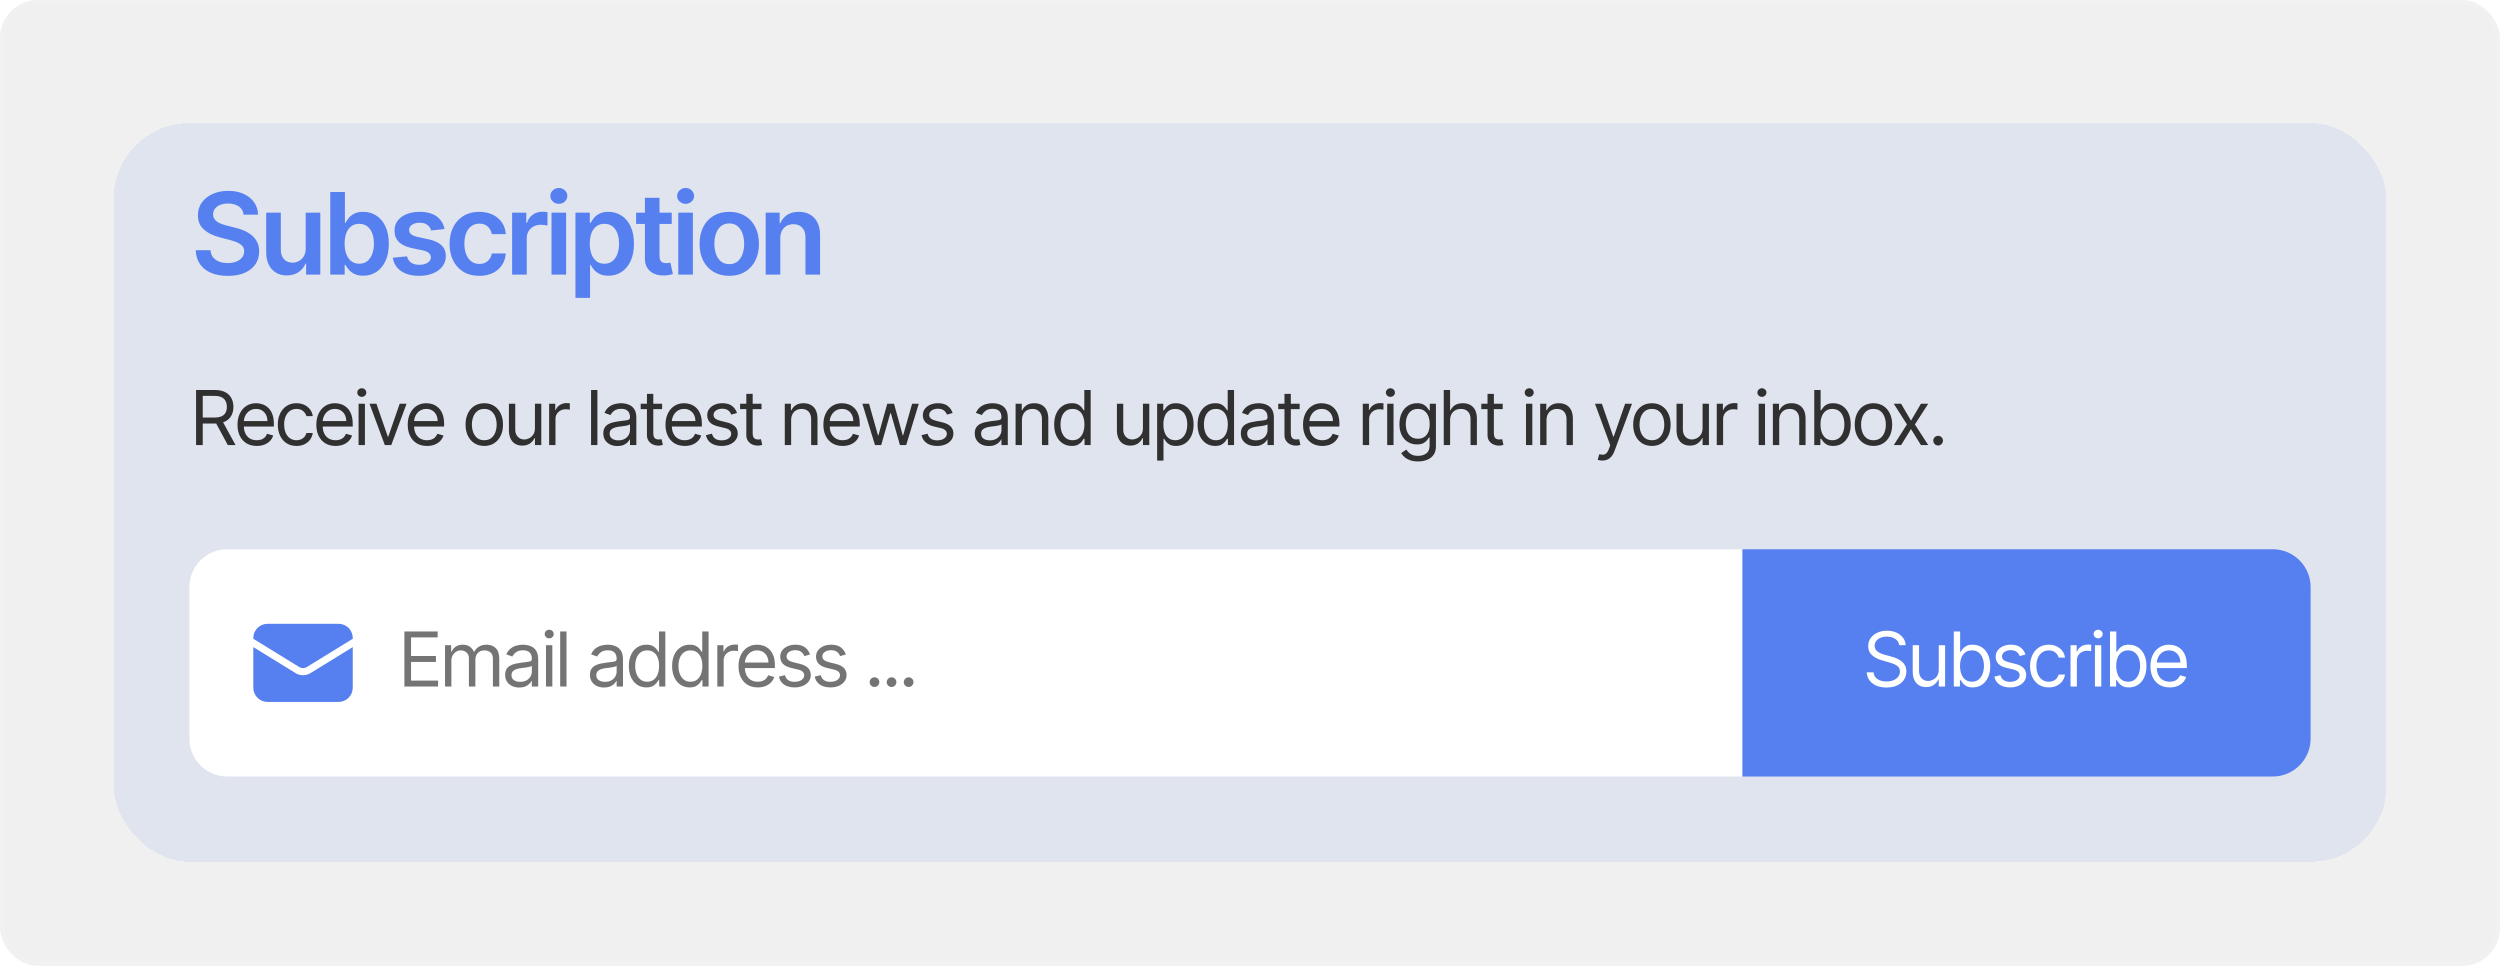 <svg width="528" height="204" viewBox="0 0 528 204" fill="none" xmlns="http://www.w3.org/2000/svg">
<rect width="528" height="204" rx="8" fill="#F0F0F0"/>
<g filter="url(#filter0_d_64_1457)">
<rect x="24" y="24" width="480" height="156" rx="16" fill="#567FEF" fill-opacity="0.1" shape-rendering="crispEdges"/>
</g>
<path d="M40 124C40 119.582 43.582 116 48 116H368V164H48C43.582 164 40 160.418 40 156V124Z" fill="white"/>
<path d="M85.409 145V133.364H92.432V134.614H86.818V138.545H92.068V139.795H86.818V143.75H92.523V145H85.409ZM93.99 145V136.273H95.285V137.636H95.399C95.581 137.17 95.874 136.809 96.279 136.551C96.685 136.29 97.172 136.159 97.74 136.159C98.316 136.159 98.795 136.29 99.177 136.551C99.564 136.809 99.865 137.17 100.081 137.636H100.172C100.395 137.186 100.73 136.828 101.177 136.562C101.624 136.294 102.16 136.159 102.785 136.159C103.566 136.159 104.204 136.403 104.7 136.892C105.196 137.377 105.444 138.133 105.444 139.159V145H104.103V139.159C104.103 138.515 103.927 138.055 103.575 137.778C103.223 137.502 102.808 137.364 102.331 137.364C101.717 137.364 101.242 137.549 100.905 137.92C100.567 138.288 100.399 138.754 100.399 139.318V145H99.035V139.023C99.035 138.527 98.874 138.127 98.552 137.824C98.23 137.517 97.816 137.364 97.308 137.364C96.96 137.364 96.634 137.456 96.331 137.642C96.031 137.828 95.789 138.085 95.603 138.415C95.422 138.741 95.331 139.117 95.331 139.545V145H93.99ZM109.664 145.205C109.111 145.205 108.609 145.1 108.159 144.892C107.708 144.68 107.35 144.375 107.085 143.977C106.82 143.576 106.687 143.091 106.687 142.523C106.687 142.023 106.785 141.617 106.982 141.307C107.179 140.992 107.443 140.746 107.772 140.568C108.102 140.39 108.465 140.258 108.863 140.17C109.265 140.08 109.668 140.008 110.073 139.955C110.604 139.886 111.034 139.835 111.363 139.801C111.696 139.763 111.939 139.701 112.09 139.614C112.246 139.527 112.323 139.375 112.323 139.159V139.114C112.323 138.553 112.17 138.117 111.863 137.807C111.56 137.496 111.1 137.341 110.482 137.341C109.842 137.341 109.34 137.481 108.977 137.761C108.613 138.042 108.357 138.341 108.21 138.659L106.937 138.205C107.164 137.674 107.467 137.261 107.846 136.966C108.229 136.667 108.645 136.458 109.096 136.341C109.551 136.22 109.998 136.159 110.437 136.159C110.717 136.159 111.039 136.193 111.403 136.261C111.77 136.326 112.124 136.46 112.465 136.665C112.81 136.869 113.096 137.178 113.323 137.591C113.551 138.004 113.664 138.557 113.664 139.25V145H112.323V143.818H112.255C112.164 144.008 112.013 144.21 111.801 144.426C111.588 144.642 111.306 144.826 110.954 144.977C110.602 145.129 110.172 145.205 109.664 145.205ZM109.869 144C110.399 144 110.846 143.896 111.21 143.688C111.577 143.479 111.854 143.21 112.039 142.881C112.229 142.551 112.323 142.205 112.323 141.841V140.614C112.266 140.682 112.141 140.744 111.948 140.801C111.759 140.854 111.539 140.902 111.289 140.943C111.043 140.981 110.802 141.015 110.568 141.045C110.337 141.072 110.149 141.095 110.005 141.114C109.657 141.159 109.331 141.233 109.028 141.335C108.729 141.434 108.486 141.583 108.301 141.784C108.119 141.981 108.028 142.25 108.028 142.591C108.028 143.057 108.2 143.409 108.545 143.648C108.893 143.883 109.335 144 109.869 144ZM115.312 145V136.273H116.653V145H115.312ZM115.993 134.818C115.732 134.818 115.507 134.729 115.317 134.551C115.132 134.373 115.039 134.159 115.039 133.909C115.039 133.659 115.132 133.445 115.317 133.267C115.507 133.089 115.732 133 115.993 133C116.255 133 116.478 133.089 116.664 133.267C116.853 133.445 116.948 133.659 116.948 133.909C116.948 134.159 116.853 134.373 116.664 134.551C116.478 134.729 116.255 134.818 115.993 134.818ZM119.649 133.364V145H118.309V133.364H119.649ZM127.574 145.205C127.021 145.205 126.519 145.1 126.068 144.892C125.617 144.68 125.259 144.375 124.994 143.977C124.729 143.576 124.596 143.091 124.596 142.523C124.596 142.023 124.695 141.617 124.892 141.307C125.089 140.992 125.352 140.746 125.682 140.568C126.011 140.39 126.375 140.258 126.772 140.17C127.174 140.08 127.577 140.008 127.983 139.955C128.513 139.886 128.943 139.835 129.272 139.801C129.606 139.763 129.848 139.701 130 139.614C130.155 139.527 130.233 139.375 130.233 139.159V139.114C130.233 138.553 130.079 138.117 129.772 137.807C129.469 137.496 129.009 137.341 128.392 137.341C127.752 137.341 127.25 137.481 126.886 137.761C126.522 138.042 126.267 138.341 126.119 138.659L124.846 138.205C125.074 137.674 125.377 137.261 125.755 136.966C126.138 136.667 126.555 136.458 127.005 136.341C127.46 136.22 127.907 136.159 128.346 136.159C128.627 136.159 128.949 136.193 129.312 136.261C129.68 136.326 130.034 136.46 130.375 136.665C130.719 136.869 131.005 137.178 131.233 137.591C131.46 138.004 131.574 138.557 131.574 139.25V145H130.233V143.818H130.164C130.074 144.008 129.922 144.21 129.71 144.426C129.498 144.642 129.216 144.826 128.863 144.977C128.511 145.129 128.081 145.205 127.574 145.205ZM127.778 144C128.308 144 128.755 143.896 129.119 143.688C129.486 143.479 129.763 143.21 129.949 142.881C130.138 142.551 130.233 142.205 130.233 141.841V140.614C130.176 140.682 130.051 140.744 129.858 140.801C129.668 140.854 129.449 140.902 129.199 140.943C128.952 140.981 128.712 141.015 128.477 141.045C128.246 141.072 128.058 141.095 127.914 141.114C127.566 141.159 127.24 141.233 126.937 141.335C126.638 141.434 126.396 141.583 126.21 141.784C126.028 141.981 125.937 142.25 125.937 142.591C125.937 143.057 126.11 143.409 126.454 143.648C126.803 143.883 127.244 144 127.778 144ZM136.516 145.182C135.789 145.182 135.147 144.998 134.59 144.631C134.034 144.259 133.598 143.737 133.284 143.062C132.969 142.384 132.812 141.583 132.812 140.659C132.812 139.742 132.969 138.947 133.284 138.273C133.598 137.598 134.035 137.078 134.596 136.71C135.157 136.343 135.804 136.159 136.539 136.159C137.107 136.159 137.556 136.254 137.886 136.443C138.219 136.629 138.473 136.841 138.647 137.08C138.825 137.314 138.963 137.508 139.062 137.659H139.176V133.364H140.516V145H139.221V143.659H139.062C138.963 143.818 138.823 144.019 138.641 144.261C138.46 144.5 138.2 144.714 137.863 144.903C137.526 145.089 137.077 145.182 136.516 145.182ZM136.698 143.977C137.236 143.977 137.691 143.837 138.062 143.557C138.433 143.273 138.715 142.881 138.909 142.381C139.102 141.877 139.198 141.295 139.198 140.636C139.198 139.985 139.104 139.415 138.914 138.926C138.725 138.434 138.445 138.051 138.073 137.778C137.702 137.502 137.244 137.364 136.698 137.364C136.13 137.364 135.657 137.509 135.278 137.801C134.903 138.089 134.621 138.481 134.431 138.977C134.246 139.47 134.153 140.023 134.153 140.636C134.153 141.258 134.248 141.822 134.437 142.33C134.63 142.833 134.914 143.235 135.289 143.534C135.668 143.83 136.138 143.977 136.698 143.977ZM145.654 145.182C144.927 145.182 144.285 144.998 143.728 144.631C143.171 144.259 142.735 143.737 142.421 143.062C142.107 142.384 141.949 141.583 141.949 140.659C141.949 139.742 142.107 138.947 142.421 138.273C142.735 137.598 143.173 137.078 143.734 136.71C144.294 136.343 144.942 136.159 145.677 136.159C146.245 136.159 146.694 136.254 147.023 136.443C147.357 136.629 147.61 136.841 147.785 137.08C147.963 137.314 148.101 137.508 148.199 137.659H148.313V133.364H149.654V145H148.359V143.659H148.199C148.101 143.818 147.961 144.019 147.779 144.261C147.597 144.5 147.338 144.714 147.001 144.903C146.663 145.089 146.215 145.182 145.654 145.182ZM145.836 143.977C146.374 143.977 146.828 143.837 147.199 143.557C147.571 143.273 147.853 142.881 148.046 142.381C148.239 141.877 148.336 141.295 148.336 140.636C148.336 139.985 148.241 139.415 148.052 138.926C147.862 138.434 147.582 138.051 147.211 137.778C146.84 137.502 146.381 137.364 145.836 137.364C145.268 137.364 144.794 137.509 144.415 137.801C144.04 138.089 143.758 138.481 143.569 138.977C143.383 139.47 143.29 140.023 143.29 140.636C143.29 141.258 143.385 141.822 143.574 142.33C143.768 142.833 144.052 143.235 144.427 143.534C144.805 143.83 145.275 143.977 145.836 143.977ZM151.496 145V136.273H152.791V137.591H152.882C153.041 137.159 153.329 136.809 153.746 136.54C154.163 136.271 154.632 136.136 155.155 136.136C155.254 136.136 155.377 136.138 155.524 136.142C155.672 136.146 155.784 136.152 155.86 136.159V137.523C155.814 137.511 155.71 137.494 155.547 137.472C155.388 137.445 155.22 137.432 155.041 137.432C154.617 137.432 154.238 137.521 153.905 137.699C153.576 137.873 153.314 138.116 153.121 138.426C152.932 138.733 152.837 139.083 152.837 139.477V145H151.496ZM160.043 145.182C159.202 145.182 158.476 144.996 157.866 144.625C157.26 144.25 156.793 143.727 156.463 143.057C156.137 142.383 155.974 141.598 155.974 140.705C155.974 139.811 156.137 139.023 156.463 138.341C156.793 137.655 157.251 137.121 157.838 136.739C158.429 136.352 159.118 136.159 159.906 136.159C160.361 136.159 160.81 136.235 161.253 136.386C161.696 136.538 162.099 136.784 162.463 137.125C162.827 137.462 163.116 137.909 163.332 138.466C163.548 139.023 163.656 139.708 163.656 140.523V141.091H156.929V139.932H162.293C162.293 139.439 162.194 139 161.997 138.614C161.804 138.227 161.527 137.922 161.168 137.699C160.812 137.475 160.391 137.364 159.906 137.364C159.372 137.364 158.91 137.496 158.52 137.761C158.134 138.023 157.836 138.364 157.628 138.784C157.42 139.205 157.315 139.655 157.315 140.136V140.909C157.315 141.568 157.429 142.127 157.656 142.585C157.887 143.04 158.207 143.386 158.616 143.625C159.026 143.86 159.501 143.977 160.043 143.977C160.395 143.977 160.713 143.928 160.997 143.83C161.285 143.727 161.533 143.576 161.741 143.375C161.95 143.17 162.111 142.917 162.224 142.614L163.52 142.977C163.384 143.417 163.154 143.803 162.832 144.136C162.51 144.466 162.113 144.723 161.639 144.909C161.166 145.091 160.634 145.182 160.043 145.182ZM171.078 138.227L169.873 138.568C169.798 138.367 169.686 138.172 169.538 137.983C169.394 137.79 169.197 137.631 168.947 137.506C168.697 137.381 168.377 137.318 167.987 137.318C167.453 137.318 167.008 137.441 166.652 137.688C166.299 137.93 166.123 138.239 166.123 138.614C166.123 138.947 166.245 139.21 166.487 139.403C166.729 139.597 167.108 139.758 167.623 139.886L168.919 140.205C169.699 140.394 170.28 140.684 170.663 141.074C171.046 141.46 171.237 141.958 171.237 142.568C171.237 143.068 171.093 143.515 170.805 143.909C170.521 144.303 170.123 144.614 169.612 144.841C169.101 145.068 168.506 145.182 167.828 145.182C166.938 145.182 166.201 144.989 165.618 144.602C165.034 144.216 164.665 143.652 164.51 142.909L165.782 142.591C165.904 143.061 166.133 143.413 166.47 143.648C166.811 143.883 167.256 144 167.805 144C168.43 144 168.926 143.867 169.294 143.602C169.665 143.333 169.851 143.011 169.851 142.636C169.851 142.333 169.745 142.08 169.532 141.875C169.32 141.667 168.995 141.511 168.555 141.409L167.101 141.068C166.301 140.879 165.714 140.585 165.339 140.188C164.968 139.786 164.782 139.284 164.782 138.682C164.782 138.189 164.921 137.754 165.197 137.375C165.477 136.996 165.858 136.699 166.339 136.483C166.824 136.267 167.373 136.159 167.987 136.159C168.851 136.159 169.529 136.348 170.021 136.727C170.517 137.106 170.87 137.606 171.078 138.227ZM178.637 138.227L177.433 138.568C177.357 138.367 177.245 138.172 177.097 137.983C176.954 137.79 176.757 137.631 176.507 137.506C176.257 137.381 175.936 137.318 175.546 137.318C175.012 137.318 174.567 137.441 174.211 137.688C173.859 137.93 173.683 138.239 173.683 138.614C173.683 138.947 173.804 139.21 174.046 139.403C174.289 139.597 174.668 139.758 175.183 139.886L176.478 140.205C177.258 140.394 177.84 140.684 178.222 141.074C178.605 141.46 178.796 141.958 178.796 142.568C178.796 143.068 178.652 143.515 178.364 143.909C178.08 144.303 177.683 144.614 177.171 144.841C176.66 145.068 176.065 145.182 175.387 145.182C174.497 145.182 173.76 144.989 173.177 144.602C172.594 144.216 172.224 143.652 172.069 142.909L173.342 142.591C173.463 143.061 173.692 143.413 174.029 143.648C174.37 143.883 174.815 144 175.364 144C175.989 144 176.486 143.867 176.853 143.602C177.224 143.333 177.41 143.011 177.41 142.636C177.41 142.333 177.304 142.08 177.092 141.875C176.88 141.667 176.554 141.511 176.114 141.409L174.66 141.068C173.861 140.879 173.274 140.585 172.899 140.188C172.527 139.786 172.342 139.284 172.342 138.682C172.342 138.189 172.48 137.754 172.757 137.375C173.037 136.996 173.418 136.699 173.899 136.483C174.383 136.267 174.933 136.159 175.546 136.159C176.41 136.159 177.088 136.348 177.58 136.727C178.077 137.106 178.429 137.606 178.637 138.227ZM184.692 145.091C184.412 145.091 184.171 144.991 183.97 144.79C183.77 144.589 183.669 144.348 183.669 144.068C183.669 143.788 183.77 143.547 183.97 143.347C184.171 143.146 184.412 143.045 184.692 143.045C184.972 143.045 185.213 143.146 185.414 143.347C185.614 143.547 185.715 143.788 185.715 144.068C185.715 144.254 185.667 144.424 185.573 144.58C185.482 144.735 185.359 144.86 185.203 144.955C185.052 145.045 184.881 145.091 184.692 145.091ZM188.298 145.091C188.018 145.091 187.777 144.991 187.577 144.79C187.376 144.589 187.276 144.348 187.276 144.068C187.276 143.788 187.376 143.547 187.577 143.347C187.777 143.146 188.018 143.045 188.298 143.045C188.579 143.045 188.819 143.146 189.02 143.347C189.221 143.547 189.321 143.788 189.321 144.068C189.321 144.254 189.274 144.424 189.179 144.58C189.088 144.735 188.965 144.86 188.81 144.955C188.658 145.045 188.488 145.091 188.298 145.091ZM191.905 145.091C191.624 145.091 191.384 144.991 191.183 144.79C190.982 144.589 190.882 144.348 190.882 144.068C190.882 143.788 190.982 143.547 191.183 143.347C191.384 143.146 191.624 143.045 191.905 143.045C192.185 143.045 192.425 143.146 192.626 143.347C192.827 143.547 192.927 143.788 192.927 144.068C192.927 144.254 192.88 144.424 192.785 144.58C192.694 144.735 192.571 144.86 192.416 144.955C192.264 145.045 192.094 145.091 191.905 145.091Z" fill="#747474"/>
<path d="M53.5 136.669V145.25C53.5 146.907 54.843 148.25 56.5 148.25H71.5C73.157 148.25 74.5 146.907 74.5 145.25V136.669L65.572 142.163C64.608 142.756 63.392 142.756 62.428 142.163L53.5 136.669Z" fill="#567FEF"/>
<path d="M74.5 134.908V134.75C74.5 133.093 73.157 131.75 71.5 131.75H56.5C54.843 131.75 53.5 133.093 53.5 134.75V134.908L63.214 140.886C63.696 141.182 64.304 141.182 64.786 140.886L74.5 134.908Z" fill="#567FEF"/>
<path d="M368 116H480C484.418 116 488 119.582 488 124V156C488 160.418 484.418 164 480 164H368V116Z" fill="#567FEF"/>
<path d="M401.106 136.273C401.037 135.697 400.761 135.25 400.276 134.932C399.791 134.614 399.196 134.455 398.492 134.455C397.977 134.455 397.526 134.538 397.14 134.705C396.757 134.871 396.458 135.1 396.242 135.392C396.03 135.684 395.924 136.015 395.924 136.386C395.924 136.697 395.998 136.964 396.145 137.188C396.297 137.407 396.49 137.591 396.725 137.739C396.96 137.883 397.206 138.002 397.463 138.097C397.721 138.187 397.958 138.261 398.174 138.318L399.356 138.636C399.659 138.716 399.996 138.826 400.367 138.966C400.742 139.106 401.1 139.297 401.441 139.54C401.785 139.778 402.07 140.085 402.293 140.46C402.517 140.835 402.628 141.295 402.628 141.841C402.628 142.47 402.463 143.038 402.134 143.545C401.808 144.053 401.331 144.456 400.702 144.756C400.077 145.055 399.318 145.205 398.424 145.205C397.59 145.205 396.869 145.07 396.259 144.801C395.653 144.532 395.176 144.157 394.827 143.676C394.482 143.195 394.287 142.636 394.242 142H395.696C395.734 142.439 395.882 142.803 396.14 143.091C396.401 143.375 396.731 143.587 397.128 143.727C397.53 143.864 397.962 143.932 398.424 143.932C398.962 143.932 399.445 143.845 399.873 143.67C400.301 143.492 400.64 143.246 400.89 142.932C401.14 142.614 401.265 142.242 401.265 141.818C401.265 141.432 401.157 141.117 400.941 140.875C400.725 140.633 400.441 140.436 400.088 140.284C399.736 140.133 399.356 140 398.946 139.886L397.515 139.477C396.606 139.216 395.886 138.843 395.356 138.358C394.825 137.873 394.56 137.239 394.56 136.455C394.56 135.803 394.736 135.235 395.088 134.75C395.445 134.261 395.922 133.883 396.52 133.614C397.123 133.341 397.795 133.205 398.537 133.205C399.287 133.205 399.954 133.339 400.537 133.608C401.121 133.873 401.583 134.237 401.924 134.699C402.268 135.161 402.45 135.686 402.469 136.273H401.106ZM409.463 141.432V136.273H410.804V145H409.463V143.523H409.372C409.168 143.966 408.85 144.343 408.418 144.653C407.986 144.96 407.44 145.114 406.781 145.114C406.236 145.114 405.751 144.994 405.327 144.756C404.903 144.513 404.569 144.15 404.327 143.665C404.084 143.176 403.963 142.561 403.963 141.818V136.273H405.304V141.727C405.304 142.364 405.482 142.871 405.838 143.25C406.198 143.629 406.656 143.818 407.213 143.818C407.547 143.818 407.886 143.733 408.23 143.562C408.579 143.392 408.87 143.131 409.105 142.778C409.344 142.426 409.463 141.977 409.463 141.432ZM412.642 145V133.364H413.983V137.659H414.096C414.195 137.508 414.331 137.314 414.506 137.08C414.684 136.841 414.937 136.629 415.267 136.443C415.6 136.254 416.051 136.159 416.619 136.159C417.354 136.159 418.002 136.343 418.562 136.71C419.123 137.078 419.56 137.598 419.875 138.273C420.189 138.947 420.346 139.742 420.346 140.659C420.346 141.583 420.189 142.384 419.875 143.062C419.56 143.737 419.125 144.259 418.568 144.631C418.011 144.998 417.369 145.182 416.642 145.182C416.081 145.182 415.632 145.089 415.295 144.903C414.958 144.714 414.699 144.5 414.517 144.261C414.335 144.019 414.195 143.818 414.096 143.659H413.937V145H412.642ZM413.96 140.636C413.96 141.295 414.057 141.877 414.25 142.381C414.443 142.881 414.725 143.273 415.096 143.557C415.468 143.837 415.922 143.977 416.46 143.977C417.021 143.977 417.488 143.83 417.863 143.534C418.242 143.235 418.526 142.833 418.716 142.33C418.909 141.822 419.006 141.258 419.006 140.636C419.006 140.023 418.911 139.47 418.721 138.977C418.536 138.481 418.254 138.089 417.875 137.801C417.5 137.509 417.028 137.364 416.46 137.364C415.915 137.364 415.456 137.502 415.085 137.778C414.714 138.051 414.434 138.434 414.244 138.926C414.055 139.415 413.96 139.985 413.96 140.636ZM427.779 138.227L426.575 138.568C426.499 138.367 426.387 138.172 426.24 137.983C426.096 137.79 425.899 137.631 425.649 137.506C425.399 137.381 425.079 137.318 424.688 137.318C424.154 137.318 423.709 137.441 423.353 137.688C423.001 137.93 422.825 138.239 422.825 138.614C422.825 138.947 422.946 139.21 423.188 139.403C423.431 139.597 423.81 139.758 424.325 139.886L425.62 140.205C426.401 140.394 426.982 140.684 427.365 141.074C427.747 141.46 427.938 141.958 427.938 142.568C427.938 143.068 427.795 143.515 427.507 143.909C427.223 144.303 426.825 144.614 426.313 144.841C425.802 145.068 425.207 145.182 424.529 145.182C423.639 145.182 422.903 144.989 422.319 144.602C421.736 144.216 421.367 143.652 421.211 142.909L422.484 142.591C422.605 143.061 422.834 143.413 423.171 143.648C423.512 143.883 423.957 144 424.507 144C425.132 144 425.628 143.867 425.995 143.602C426.367 143.333 426.552 143.011 426.552 142.636C426.552 142.333 426.446 142.08 426.234 141.875C426.022 141.667 425.696 141.511 425.257 141.409L423.802 141.068C423.003 140.879 422.416 140.585 422.041 140.188C421.67 139.786 421.484 139.284 421.484 138.682C421.484 138.189 421.622 137.754 421.899 137.375C422.179 136.996 422.56 136.699 423.041 136.483C423.526 136.267 424.075 136.159 424.688 136.159C425.552 136.159 426.23 136.348 426.723 136.727C427.219 137.106 427.571 137.606 427.779 138.227ZM432.702 145.182C431.884 145.182 431.18 144.989 430.589 144.602C429.998 144.216 429.543 143.684 429.225 143.006C428.907 142.328 428.748 141.553 428.748 140.682C428.748 139.795 428.911 139.013 429.237 138.335C429.566 137.653 430.024 137.121 430.612 136.739C431.202 136.352 431.892 136.159 432.68 136.159C433.293 136.159 433.846 136.273 434.339 136.5C434.831 136.727 435.235 137.045 435.549 137.455C435.863 137.864 436.058 138.341 436.134 138.886H434.793C434.691 138.489 434.464 138.136 434.112 137.83C433.763 137.519 433.293 137.364 432.702 137.364C432.18 137.364 431.721 137.5 431.327 137.773C430.937 138.042 430.632 138.422 430.413 138.915C430.197 139.403 430.089 139.977 430.089 140.636C430.089 141.311 430.195 141.898 430.407 142.398C430.623 142.898 430.926 143.286 431.316 143.562C431.71 143.839 432.172 143.977 432.702 143.977C433.051 143.977 433.367 143.917 433.651 143.795C433.935 143.674 434.176 143.5 434.373 143.273C434.57 143.045 434.71 142.773 434.793 142.455H436.134C436.058 142.97 435.871 143.434 435.572 143.847C435.276 144.256 434.884 144.581 434.396 144.824C433.911 145.062 433.346 145.182 432.702 145.182ZM437.294 145V136.273H438.59V137.591H438.681C438.84 137.159 439.128 136.809 439.544 136.54C439.961 136.271 440.431 136.136 440.954 136.136C441.052 136.136 441.175 136.138 441.323 136.142C441.471 136.146 441.582 136.152 441.658 136.159V137.523C441.613 137.511 441.508 137.494 441.346 137.472C441.187 137.445 441.018 137.432 440.84 137.432C440.416 137.432 440.037 137.521 439.704 137.699C439.374 137.873 439.113 138.116 438.919 138.426C438.73 138.733 438.635 139.083 438.635 139.477V145H437.294ZM442.448 145V136.273H443.788V145H442.448ZM443.129 134.818C442.868 134.818 442.643 134.729 442.453 134.551C442.268 134.373 442.175 134.159 442.175 133.909C442.175 133.659 442.268 133.445 442.453 133.267C442.643 133.089 442.868 133 443.129 133C443.391 133 443.614 133.089 443.8 133.267C443.989 133.445 444.084 133.659 444.084 133.909C444.084 134.159 443.989 134.373 443.8 134.551C443.614 134.729 443.391 134.818 443.129 134.818ZM445.626 145V133.364H446.967V137.659H447.081C447.179 137.508 447.316 137.314 447.49 137.08C447.668 136.841 447.922 136.629 448.251 136.443C448.585 136.254 449.035 136.159 449.604 136.159C450.338 136.159 450.986 136.343 451.547 136.71C452.107 137.078 452.545 137.598 452.859 138.273C453.174 138.947 453.331 139.742 453.331 140.659C453.331 141.583 453.174 142.384 452.859 143.062C452.545 143.737 452.109 144.259 451.552 144.631C450.996 144.998 450.354 145.182 449.626 145.182C449.066 145.182 448.617 145.089 448.28 144.903C447.943 144.714 447.683 144.5 447.501 144.261C447.319 144.019 447.179 143.818 447.081 143.659H446.922V145H445.626ZM446.944 140.636C446.944 141.295 447.041 141.877 447.234 142.381C447.427 142.881 447.71 143.273 448.081 143.557C448.452 143.837 448.907 143.977 449.444 143.977C450.005 143.977 450.473 143.83 450.848 143.534C451.227 143.235 451.511 142.833 451.7 142.33C451.893 141.822 451.99 141.258 451.99 140.636C451.99 140.023 451.895 139.47 451.706 138.977C451.52 138.481 451.238 138.089 450.859 137.801C450.484 137.509 450.013 137.364 449.444 137.364C448.899 137.364 448.441 137.502 448.069 137.778C447.698 138.051 447.418 138.434 447.229 138.926C447.039 139.415 446.944 139.985 446.944 140.636ZM458.241 145.182C457.4 145.182 456.675 144.996 456.065 144.625C455.459 144.25 454.991 143.727 454.662 143.057C454.336 142.383 454.173 141.598 454.173 140.705C454.173 139.811 454.336 139.023 454.662 138.341C454.991 137.655 455.449 137.121 456.037 136.739C456.627 136.352 457.317 136.159 458.105 136.159C458.559 136.159 459.008 136.235 459.451 136.386C459.894 136.538 460.298 136.784 460.662 137.125C461.025 137.462 461.315 137.909 461.531 138.466C461.747 139.023 461.855 139.708 461.855 140.523V141.091H455.127V139.932H460.491C460.491 139.439 460.393 139 460.196 138.614C460.002 138.227 459.726 137.922 459.366 137.699C459.01 137.475 458.59 137.364 458.105 137.364C457.571 137.364 457.108 137.496 456.718 137.761C456.332 138.023 456.035 138.364 455.826 138.784C455.618 139.205 455.514 139.655 455.514 140.136V140.909C455.514 141.568 455.627 142.127 455.855 142.585C456.086 143.04 456.406 143.386 456.815 143.625C457.224 143.86 457.699 143.977 458.241 143.977C458.593 143.977 458.912 143.928 459.196 143.83C459.483 143.727 459.732 143.576 459.94 143.375C460.148 143.17 460.309 142.917 460.423 142.614L461.718 142.977C461.582 143.417 461.353 143.803 461.031 144.136C460.709 144.466 460.311 144.723 459.838 144.909C459.364 145.091 458.832 145.182 458.241 145.182Z" fill="white"/>
<path d="M41.409 94V82.364H45.341C46.25 82.364 46.996 82.519 47.58 82.829C48.163 83.136 48.595 83.559 48.875 84.097C49.155 84.635 49.295 85.246 49.295 85.932C49.295 86.617 49.155 87.225 48.875 87.756C48.595 88.286 48.165 88.703 47.585 89.006C47.006 89.305 46.265 89.454 45.364 89.454H42.182V88.182H45.318C45.939 88.182 46.439 88.091 46.818 87.909C47.201 87.727 47.477 87.47 47.648 87.136C47.822 86.799 47.909 86.398 47.909 85.932C47.909 85.466 47.822 85.059 47.648 84.71C47.474 84.362 47.195 84.093 46.812 83.903C46.43 83.71 45.924 83.614 45.295 83.614H42.818V94H41.409ZM46.886 88.773L49.75 94H48.114L45.295 88.773H46.886ZM54.227 94.182C53.386 94.182 52.661 93.996 52.051 93.625C51.445 93.25 50.977 92.727 50.647 92.057C50.322 91.383 50.159 90.599 50.159 89.704C50.159 88.811 50.322 88.023 50.647 87.341C50.977 86.655 51.435 86.121 52.022 85.739C52.613 85.352 53.303 85.159 54.091 85.159C54.545 85.159 54.994 85.235 55.437 85.386C55.88 85.538 56.284 85.784 56.647 86.125C57.011 86.462 57.301 86.909 57.517 87.466C57.733 88.023 57.841 88.708 57.841 89.523V90.091H51.113V88.932H56.477C56.477 88.439 56.379 88 56.181 87.614C55.988 87.227 55.712 86.922 55.352 86.699C54.996 86.475 54.575 86.364 54.091 86.364C53.556 86.364 53.094 86.496 52.704 86.761C52.318 87.023 52.02 87.364 51.812 87.784C51.604 88.204 51.5 88.655 51.5 89.136V89.909C51.5 90.568 51.613 91.127 51.841 91.585C52.072 92.04 52.392 92.386 52.801 92.625C53.21 92.86 53.685 92.977 54.227 92.977C54.579 92.977 54.897 92.928 55.181 92.829C55.469 92.727 55.718 92.576 55.926 92.375C56.134 92.171 56.295 91.917 56.409 91.614L57.704 91.977C57.568 92.417 57.339 92.803 57.017 93.136C56.695 93.466 56.297 93.724 55.824 93.909C55.35 94.091 54.818 94.182 54.227 94.182ZM62.626 94.182C61.808 94.182 61.103 93.989 60.512 93.602C59.921 93.216 59.467 92.684 59.149 92.006C58.83 91.328 58.671 90.553 58.671 89.682C58.671 88.796 58.834 88.013 59.16 87.335C59.489 86.653 59.948 86.121 60.535 85.739C61.126 85.352 61.815 85.159 62.603 85.159C63.217 85.159 63.77 85.273 64.262 85.5C64.755 85.727 65.158 86.046 65.472 86.454C65.787 86.864 65.982 87.341 66.058 87.886H64.717C64.615 87.489 64.387 87.136 64.035 86.829C63.687 86.519 63.217 86.364 62.626 86.364C62.103 86.364 61.645 86.5 61.251 86.773C60.861 87.042 60.556 87.422 60.336 87.915C60.12 88.403 60.012 88.977 60.012 89.636C60.012 90.311 60.118 90.898 60.33 91.398C60.546 91.898 60.849 92.286 61.239 92.562C61.633 92.839 62.096 92.977 62.626 92.977C62.974 92.977 63.291 92.917 63.575 92.796C63.859 92.674 64.099 92.5 64.296 92.273C64.493 92.046 64.633 91.773 64.717 91.454H66.058C65.982 91.97 65.794 92.434 65.495 92.847C65.2 93.256 64.808 93.581 64.319 93.824C63.834 94.062 63.27 94.182 62.626 94.182ZM70.877 94.182C70.036 94.182 69.311 93.996 68.701 93.625C68.095 93.25 67.627 92.727 67.297 92.057C66.972 91.383 66.809 90.599 66.809 89.704C66.809 88.811 66.972 88.023 67.297 87.341C67.627 86.655 68.085 86.121 68.672 85.739C69.263 85.352 69.953 85.159 70.741 85.159C71.195 85.159 71.644 85.235 72.087 85.386C72.53 85.538 72.934 85.784 73.297 86.125C73.661 86.462 73.951 86.909 74.167 87.466C74.383 88.023 74.491 88.708 74.491 89.523V90.091H67.763V88.932H73.127C73.127 88.439 73.028 88 72.832 87.614C72.638 87.227 72.362 86.922 72.002 86.699C71.646 86.475 71.225 86.364 70.741 86.364C70.207 86.364 69.744 86.496 69.354 86.761C68.968 87.023 68.671 87.364 68.462 87.784C68.254 88.204 68.15 88.655 68.15 89.136V89.909C68.15 90.568 68.263 91.127 68.491 91.585C68.722 92.04 69.042 92.386 69.451 92.625C69.86 92.86 70.335 92.977 70.877 92.977C71.229 92.977 71.547 92.928 71.832 92.829C72.119 92.727 72.368 92.576 72.576 92.375C72.784 92.171 72.945 91.917 73.059 91.614L74.354 91.977C74.218 92.417 73.989 92.803 73.667 93.136C73.345 93.466 72.947 93.724 72.474 93.909C72 94.091 71.468 94.182 70.877 94.182ZM75.73 94V85.273H77.071V94H75.73ZM76.412 83.818C76.151 83.818 75.925 83.729 75.736 83.551C75.55 83.373 75.458 83.159 75.458 82.909C75.458 82.659 75.55 82.445 75.736 82.267C75.925 82.089 76.151 82 76.412 82C76.674 82 76.897 82.089 77.083 82.267C77.272 82.445 77.367 82.659 77.367 82.909C77.367 83.159 77.272 83.373 77.083 83.551C76.897 83.729 76.674 83.818 76.412 83.818ZM85.864 85.273L82.636 94H81.273L78.046 85.273H79.5L81.909 92.227H82L84.409 85.273H85.864ZM90.18 94.182C89.339 94.182 88.614 93.996 88.004 93.625C87.398 93.25 86.93 92.727 86.601 92.057C86.275 91.383 86.112 90.599 86.112 89.704C86.112 88.811 86.275 88.023 86.601 87.341C86.93 86.655 87.388 86.121 87.976 85.739C88.567 85.352 89.256 85.159 90.044 85.159C90.498 85.159 90.947 85.235 91.39 85.386C91.834 85.538 92.237 85.784 92.601 86.125C92.964 86.462 93.254 86.909 93.47 87.466C93.686 88.023 93.794 88.708 93.794 89.523V90.091H87.067V88.932H92.43C92.43 88.439 92.332 88 92.135 87.614C91.942 87.227 91.665 86.922 91.305 86.699C90.949 86.475 90.529 86.364 90.044 86.364C89.51 86.364 89.047 86.496 88.657 86.761C88.271 87.023 87.974 87.364 87.765 87.784C87.557 88.204 87.453 88.655 87.453 89.136V89.909C87.453 90.568 87.567 91.127 87.794 91.585C88.025 92.04 88.345 92.386 88.754 92.625C89.163 92.86 89.638 92.977 90.18 92.977C90.532 92.977 90.851 92.928 91.135 92.829C91.422 92.727 91.671 92.576 91.879 92.375C92.087 92.171 92.248 91.917 92.362 91.614L93.657 91.977C93.521 92.417 93.292 92.803 92.97 93.136C92.648 93.466 92.25 93.724 91.777 93.909C91.303 94.091 90.771 94.182 90.18 94.182ZM102.279 94.182C101.491 94.182 100.8 93.994 100.205 93.619C99.614 93.244 99.152 92.72 98.819 92.046C98.489 91.371 98.324 90.583 98.324 89.682C98.324 88.773 98.489 87.979 98.819 87.301C99.152 86.623 99.614 86.097 100.205 85.722C100.8 85.347 101.491 85.159 102.279 85.159C103.067 85.159 103.756 85.347 104.347 85.722C104.942 86.097 105.404 86.623 105.734 87.301C106.067 87.979 106.234 88.773 106.234 89.682C106.234 90.583 106.067 91.371 105.734 92.046C105.404 92.72 104.942 93.244 104.347 93.619C103.756 93.994 103.067 94.182 102.279 94.182ZM102.279 92.977C102.877 92.977 103.37 92.824 103.756 92.517C104.143 92.21 104.429 91.807 104.614 91.307C104.8 90.807 104.893 90.265 104.893 89.682C104.893 89.099 104.8 88.555 104.614 88.051C104.429 87.547 104.143 87.14 103.756 86.829C103.37 86.519 102.877 86.364 102.279 86.364C101.68 86.364 101.188 86.519 100.802 86.829C100.415 87.14 100.129 87.547 99.944 88.051C99.758 88.555 99.665 89.099 99.665 89.682C99.665 90.265 99.758 90.807 99.944 91.307C100.129 91.807 100.415 92.21 100.802 92.517C101.188 92.824 101.68 92.977 102.279 92.977ZM112.98 90.432V85.273H114.321V94H112.98V92.523H112.889C112.685 92.966 112.367 93.343 111.935 93.653C111.503 93.96 110.958 94.114 110.299 94.114C109.753 94.114 109.268 93.994 108.844 93.756C108.42 93.513 108.086 93.15 107.844 92.665C107.602 92.176 107.48 91.561 107.48 90.818V85.273H108.821V90.727C108.821 91.364 108.999 91.871 109.355 92.25C109.715 92.629 110.174 92.818 110.73 92.818C111.064 92.818 111.403 92.733 111.747 92.562C112.096 92.392 112.388 92.131 112.622 91.778C112.861 91.426 112.98 90.977 112.98 90.432ZM115.977 94V85.273H117.273V86.591H117.364C117.523 86.159 117.811 85.809 118.227 85.54C118.644 85.271 119.114 85.136 119.636 85.136C119.735 85.136 119.858 85.138 120.006 85.142C120.153 85.146 120.265 85.151 120.341 85.159V86.523C120.295 86.511 120.191 86.494 120.028 86.472C119.869 86.445 119.701 86.432 119.523 86.432C119.098 86.432 118.72 86.521 118.386 86.699C118.057 86.873 117.795 87.115 117.602 87.426C117.413 87.733 117.318 88.083 117.318 88.477V94H115.977ZM126.171 82.364V94H124.83V82.364H126.171ZM130.395 94.204C129.842 94.204 129.341 94.1 128.89 93.892C128.439 93.68 128.081 93.375 127.816 92.977C127.551 92.576 127.418 92.091 127.418 91.523C127.418 91.023 127.517 90.617 127.714 90.307C127.911 89.992 128.174 89.746 128.503 89.568C128.833 89.39 129.197 89.258 129.594 89.171C129.996 89.079 130.399 89.008 130.805 88.954C131.335 88.886 131.765 88.835 132.094 88.801C132.428 88.763 132.67 88.701 132.822 88.614C132.977 88.526 133.055 88.375 133.055 88.159V88.114C133.055 87.553 132.901 87.117 132.594 86.807C132.291 86.496 131.831 86.341 131.214 86.341C130.573 86.341 130.072 86.481 129.708 86.761C129.344 87.042 129.089 87.341 128.941 87.659L127.668 87.204C127.895 86.674 128.198 86.261 128.577 85.966C128.96 85.667 129.377 85.458 129.827 85.341C130.282 85.22 130.729 85.159 131.168 85.159C131.448 85.159 131.77 85.193 132.134 85.261C132.502 85.326 132.856 85.46 133.197 85.665C133.541 85.869 133.827 86.178 134.055 86.591C134.282 87.004 134.395 87.557 134.395 88.25V94H133.055V92.818H132.986C132.895 93.008 132.744 93.21 132.532 93.426C132.32 93.642 132.037 93.826 131.685 93.977C131.333 94.129 130.903 94.204 130.395 94.204ZM130.6 93C131.13 93 131.577 92.896 131.941 92.688C132.308 92.479 132.585 92.21 132.77 91.881C132.96 91.551 133.055 91.204 133.055 90.841V89.614C132.998 89.682 132.873 89.744 132.68 89.801C132.49 89.854 132.27 89.901 132.02 89.943C131.774 89.981 131.534 90.015 131.299 90.046C131.068 90.072 130.88 90.095 130.736 90.114C130.388 90.159 130.062 90.233 129.759 90.335C129.46 90.434 129.217 90.583 129.032 90.784C128.85 90.981 128.759 91.25 128.759 91.591C128.759 92.057 128.931 92.409 129.276 92.648C129.625 92.883 130.066 93 130.6 93ZM139.838 85.273V86.409H135.316V85.273H139.838ZM136.634 83.182H137.975V91.5C137.975 91.879 138.03 92.163 138.139 92.352C138.253 92.538 138.397 92.663 138.571 92.727C138.749 92.788 138.937 92.818 139.134 92.818C139.282 92.818 139.403 92.811 139.497 92.796C139.592 92.776 139.668 92.761 139.725 92.75L139.997 93.954C139.907 93.989 139.78 94.023 139.617 94.057C139.454 94.095 139.247 94.114 138.997 94.114C138.619 94.114 138.247 94.032 137.884 93.869C137.524 93.706 137.225 93.458 136.986 93.125C136.751 92.792 136.634 92.371 136.634 91.864V83.182ZM144.621 94.182C143.78 94.182 143.054 93.996 142.445 93.625C141.839 93.25 141.371 92.727 141.041 92.057C140.715 91.383 140.553 90.599 140.553 89.704C140.553 88.811 140.715 88.023 141.041 87.341C141.371 86.655 141.829 86.121 142.416 85.739C143.007 85.352 143.696 85.159 144.484 85.159C144.939 85.159 145.388 85.235 145.831 85.386C146.274 85.538 146.678 85.784 147.041 86.125C147.405 86.462 147.695 86.909 147.911 87.466C148.126 88.023 148.234 88.708 148.234 89.523V90.091H141.507V88.932H146.871C146.871 88.439 146.772 88 146.575 87.614C146.382 87.227 146.106 86.922 145.746 86.699C145.39 86.475 144.969 86.364 144.484 86.364C143.95 86.364 143.488 86.496 143.098 86.761C142.712 87.023 142.414 87.364 142.206 87.784C141.998 88.204 141.893 88.655 141.893 89.136V89.909C141.893 90.568 142.007 91.127 142.234 91.585C142.465 92.04 142.786 92.386 143.195 92.625C143.604 92.86 144.079 92.977 144.621 92.977C144.973 92.977 145.291 92.928 145.575 92.829C145.863 92.727 146.111 92.576 146.32 92.375C146.528 92.171 146.689 91.917 146.803 91.614L148.098 91.977C147.962 92.417 147.732 92.803 147.411 93.136C147.089 93.466 146.691 93.724 146.217 93.909C145.744 94.091 145.212 94.182 144.621 94.182ZM155.656 87.227L154.451 87.568C154.376 87.367 154.264 87.172 154.116 86.983C153.972 86.79 153.775 86.631 153.525 86.506C153.275 86.381 152.955 86.318 152.565 86.318C152.031 86.318 151.586 86.441 151.23 86.688C150.878 86.93 150.701 87.239 150.701 87.614C150.701 87.947 150.823 88.21 151.065 88.403C151.307 88.597 151.686 88.758 152.201 88.886L153.497 89.204C154.277 89.394 154.859 89.684 155.241 90.074C155.624 90.46 155.815 90.958 155.815 91.568C155.815 92.068 155.671 92.515 155.383 92.909C155.099 93.303 154.701 93.614 154.19 93.841C153.679 94.068 153.084 94.182 152.406 94.182C151.516 94.182 150.779 93.989 150.196 93.602C149.612 93.216 149.243 92.651 149.088 91.909L150.361 91.591C150.482 92.061 150.711 92.413 151.048 92.648C151.389 92.883 151.834 93 152.383 93C153.008 93 153.504 92.867 153.872 92.602C154.243 92.333 154.429 92.011 154.429 91.636C154.429 91.333 154.323 91.079 154.111 90.875C153.898 90.667 153.573 90.511 153.133 90.409L151.679 90.068C150.879 89.879 150.292 89.585 149.917 89.188C149.546 88.786 149.361 88.284 149.361 87.682C149.361 87.189 149.499 86.754 149.775 86.375C150.056 85.996 150.436 85.699 150.917 85.483C151.402 85.267 151.951 85.159 152.565 85.159C153.429 85.159 154.107 85.349 154.599 85.727C155.095 86.106 155.448 86.606 155.656 87.227ZM160.829 85.273V86.409H156.306V85.273H160.829ZM157.624 83.182H158.965V91.5C158.965 91.879 159.02 92.163 159.13 92.352C159.244 92.538 159.388 92.663 159.562 92.727C159.74 92.788 159.927 92.818 160.124 92.818C160.272 92.818 160.393 92.811 160.488 92.796C160.583 92.776 160.659 92.761 160.715 92.75L160.988 93.954C160.897 93.989 160.77 94.023 160.607 94.057C160.445 94.095 160.238 94.114 159.988 94.114C159.609 94.114 159.238 94.032 158.874 93.869C158.515 93.706 158.215 93.458 157.977 93.125C157.742 92.792 157.624 92.371 157.624 91.864V83.182ZM167.087 88.75V94H165.746V85.273H167.041V86.636H167.155C167.36 86.193 167.67 85.837 168.087 85.568C168.504 85.296 169.041 85.159 169.701 85.159C170.291 85.159 170.809 85.28 171.252 85.523C171.695 85.761 172.04 86.125 172.286 86.614C172.532 87.099 172.655 87.712 172.655 88.454V94H171.314V88.546C171.314 87.86 171.136 87.326 170.78 86.943C170.424 86.557 169.935 86.364 169.314 86.364C168.886 86.364 168.504 86.456 168.166 86.642C167.833 86.828 167.57 87.099 167.377 87.454C167.184 87.811 167.087 88.242 167.087 88.75ZM177.964 94.182C177.124 94.182 176.398 93.996 175.788 93.625C175.182 93.25 174.714 92.727 174.385 92.057C174.059 91.383 173.896 90.599 173.896 89.704C173.896 88.811 174.059 88.023 174.385 87.341C174.714 86.655 175.173 86.121 175.76 85.739C176.351 85.352 177.04 85.159 177.828 85.159C178.283 85.159 178.732 85.235 179.175 85.386C179.618 85.538 180.021 85.784 180.385 86.125C180.749 86.462 181.038 86.909 181.254 87.466C181.47 88.023 181.578 88.708 181.578 89.523V90.091H174.851V88.932H180.214C180.214 88.439 180.116 88 179.919 87.614C179.726 87.227 179.449 86.922 179.089 86.699C178.733 86.475 178.313 86.364 177.828 86.364C177.294 86.364 176.832 86.496 176.442 86.761C176.055 87.023 175.758 87.364 175.55 87.784C175.341 88.204 175.237 88.655 175.237 89.136V89.909C175.237 90.568 175.351 91.127 175.578 91.585C175.809 92.04 176.129 92.386 176.538 92.625C176.947 92.86 177.423 92.977 177.964 92.977C178.317 92.977 178.635 92.928 178.919 92.829C179.207 92.727 179.455 92.576 179.663 92.375C179.872 92.171 180.033 91.917 180.146 91.614L181.442 91.977C181.305 92.417 181.076 92.803 180.754 93.136C180.432 93.466 180.035 93.724 179.561 93.909C179.088 94.091 178.555 94.182 177.964 94.182ZM184.795 94L182.136 85.273H183.545L185.432 91.954H185.522L187.386 85.273H188.818L190.659 91.932H190.75L192.636 85.273H194.045L191.386 94H190.068L188.159 87.296H188.022L186.113 94H184.795ZM201.2 87.227L199.995 87.568C199.919 87.367 199.808 87.172 199.66 86.983C199.516 86.79 199.319 86.631 199.069 86.506C198.819 86.381 198.499 86.318 198.109 86.318C197.575 86.318 197.13 86.441 196.774 86.688C196.421 86.93 196.245 87.239 196.245 87.614C196.245 87.947 196.366 88.21 196.609 88.403C196.851 88.597 197.23 88.758 197.745 88.886L199.041 89.204C199.821 89.394 200.402 89.684 200.785 90.074C201.168 90.46 201.359 90.958 201.359 91.568C201.359 92.068 201.215 92.515 200.927 92.909C200.643 93.303 200.245 93.614 199.734 93.841C199.222 94.068 198.628 94.182 197.95 94.182C197.06 94.182 196.323 93.989 195.739 93.602C195.156 93.216 194.787 92.651 194.632 91.909L195.904 91.591C196.025 92.061 196.255 92.413 196.592 92.648C196.933 92.883 197.378 93 197.927 93C198.552 93 199.048 92.867 199.416 92.602C199.787 92.333 199.972 92.011 199.972 91.636C199.972 91.333 199.866 91.079 199.654 90.875C199.442 90.667 199.116 90.511 198.677 90.409L197.222 90.068C196.423 89.879 195.836 89.585 195.461 89.188C195.09 88.786 194.904 88.284 194.904 87.682C194.904 87.189 195.043 86.754 195.319 86.375C195.599 85.996 195.98 85.699 196.461 85.483C196.946 85.267 197.495 85.159 198.109 85.159C198.972 85.159 199.65 85.349 200.143 85.727C200.639 86.106 200.991 86.606 201.2 87.227ZM208.845 94.204C208.292 94.204 207.791 94.1 207.34 93.892C206.889 93.68 206.531 93.375 206.266 92.977C206.001 92.576 205.868 92.091 205.868 91.523C205.868 91.023 205.967 90.617 206.164 90.307C206.361 89.992 206.624 89.746 206.953 89.568C207.283 89.39 207.647 89.258 208.044 89.171C208.446 89.079 208.849 89.008 209.255 88.954C209.785 88.886 210.215 88.835 210.544 88.801C210.878 88.763 211.12 88.701 211.272 88.614C211.427 88.526 211.505 88.375 211.505 88.159V88.114C211.505 87.553 211.351 87.117 211.044 86.807C210.741 86.496 210.281 86.341 209.664 86.341C209.023 86.341 208.522 86.481 208.158 86.761C207.794 87.042 207.539 87.341 207.391 87.659L206.118 87.204C206.345 86.674 206.648 86.261 207.027 85.966C207.41 85.667 207.827 85.458 208.277 85.341C208.732 85.22 209.179 85.159 209.618 85.159C209.898 85.159 210.22 85.193 210.584 85.261C210.952 85.326 211.306 85.46 211.647 85.665C211.991 85.869 212.277 86.178 212.505 86.591C212.732 87.004 212.845 87.557 212.845 88.25V94H211.505V92.818H211.436C211.345 93.008 211.194 93.21 210.982 93.426C210.77 93.642 210.488 93.826 210.135 93.977C209.783 94.129 209.353 94.204 208.845 94.204ZM209.05 93C209.58 93 210.027 92.896 210.391 92.688C210.758 92.479 211.035 92.21 211.22 91.881C211.41 91.551 211.505 91.204 211.505 90.841V89.614C211.448 89.682 211.323 89.744 211.13 89.801C210.94 89.854 210.72 89.901 210.47 89.943C210.224 89.981 209.984 90.015 209.749 90.046C209.518 90.072 209.33 90.095 209.186 90.114C208.838 90.159 208.512 90.233 208.209 90.335C207.91 90.434 207.667 90.583 207.482 90.784C207.3 90.981 207.209 91.25 207.209 91.591C207.209 92.057 207.381 92.409 207.726 92.648C208.075 92.883 208.516 93 209.05 93ZM215.834 88.75V94H214.493V85.273H215.788V86.636H215.902C216.107 86.193 216.417 85.837 216.834 85.568C217.25 85.296 217.788 85.159 218.447 85.159C219.038 85.159 219.555 85.28 219.999 85.523C220.442 85.761 220.786 86.125 221.033 86.614C221.279 87.099 221.402 87.712 221.402 88.454V94H220.061V88.546C220.061 87.86 219.883 87.326 219.527 86.943C219.171 86.557 218.682 86.364 218.061 86.364C217.633 86.364 217.25 86.456 216.913 86.642C216.58 86.828 216.317 87.099 216.124 87.454C215.93 87.811 215.834 88.242 215.834 88.75ZM226.348 94.182C225.62 94.182 224.978 93.998 224.422 93.631C223.865 93.26 223.429 92.737 223.115 92.062C222.8 91.385 222.643 90.583 222.643 89.659C222.643 88.742 222.8 87.947 223.115 87.273C223.429 86.599 223.867 86.078 224.427 85.71C224.988 85.343 225.636 85.159 226.37 85.159C226.939 85.159 227.387 85.254 227.717 85.443C228.05 85.629 228.304 85.841 228.478 86.079C228.656 86.314 228.795 86.508 228.893 86.659H229.007V82.364H230.348V94H229.052V92.659H228.893C228.795 92.818 228.655 93.019 228.473 93.261C228.291 93.5 228.031 93.714 227.694 93.903C227.357 94.089 226.908 94.182 226.348 94.182ZM226.53 92.977C227.067 92.977 227.522 92.837 227.893 92.557C228.264 92.273 228.547 91.881 228.74 91.381C228.933 90.877 229.03 90.296 229.03 89.636C229.03 88.985 228.935 88.415 228.745 87.926C228.556 87.434 228.276 87.051 227.905 86.778C227.533 86.502 227.075 86.364 226.53 86.364C225.961 86.364 225.488 86.51 225.109 86.801C224.734 87.089 224.452 87.481 224.262 87.977C224.077 88.47 223.984 89.023 223.984 89.636C223.984 90.258 224.079 90.822 224.268 91.329C224.461 91.833 224.745 92.235 225.12 92.534C225.499 92.829 225.969 92.977 226.53 92.977ZM241.39 90.432V85.273H242.731V94H241.39V92.523H241.299C241.094 92.966 240.776 93.343 240.344 93.653C239.913 93.96 239.367 94.114 238.708 94.114C238.163 94.114 237.678 93.994 237.253 93.756C236.829 93.513 236.496 93.15 236.253 92.665C236.011 92.176 235.89 91.561 235.89 90.818V85.273H237.231V90.727C237.231 91.364 237.409 91.871 237.765 92.25C238.125 92.629 238.583 92.818 239.14 92.818C239.473 92.818 239.812 92.733 240.157 92.562C240.505 92.392 240.797 92.131 241.032 91.778C241.27 91.426 241.39 90.977 241.39 90.432ZM244.387 97.273V85.273H245.682V86.659H245.841C245.94 86.508 246.076 86.314 246.25 86.079C246.428 85.841 246.682 85.629 247.012 85.443C247.345 85.254 247.796 85.159 248.364 85.159C249.099 85.159 249.746 85.343 250.307 85.71C250.868 86.078 251.305 86.599 251.62 87.273C251.934 87.947 252.091 88.742 252.091 89.659C252.091 90.583 251.934 91.385 251.62 92.062C251.305 92.737 250.87 93.26 250.313 93.631C249.756 93.998 249.114 94.182 248.387 94.182C247.826 94.182 247.377 94.089 247.04 93.903C246.703 93.714 246.443 93.5 246.262 93.261C246.08 93.019 245.94 92.818 245.841 92.659H245.728V97.273H244.387ZM245.705 89.636C245.705 90.296 245.801 90.877 245.995 91.381C246.188 91.881 246.47 92.273 246.841 92.557C247.212 92.837 247.667 92.977 248.205 92.977C248.765 92.977 249.233 92.829 249.608 92.534C249.987 92.235 250.271 91.833 250.461 91.329C250.654 90.822 250.75 90.258 250.75 89.636C250.75 89.023 250.656 88.47 250.466 87.977C250.281 87.481 249.998 87.089 249.62 86.801C249.245 86.51 248.773 86.364 248.205 86.364C247.659 86.364 247.201 86.502 246.83 86.778C246.459 87.051 246.178 87.434 245.989 87.926C245.8 88.415 245.705 88.985 245.705 89.636ZM256.632 94.182C255.905 94.182 255.263 93.998 254.706 93.631C254.149 93.26 253.714 92.737 253.399 92.062C253.085 91.385 252.928 90.583 252.928 89.659C252.928 88.742 253.085 87.947 253.399 87.273C253.714 86.599 254.151 86.078 254.712 85.71C255.272 85.343 255.92 85.159 256.655 85.159C257.223 85.159 257.672 85.254 258.001 85.443C258.335 85.629 258.589 85.841 258.763 86.079C258.941 86.314 259.079 86.508 259.178 86.659H259.291V82.364H260.632V94H259.337V92.659H259.178C259.079 92.818 258.939 93.019 258.757 93.261C258.575 93.5 258.316 93.714 257.979 93.903C257.642 94.089 257.193 94.182 256.632 94.182ZM256.814 92.977C257.352 92.977 257.806 92.837 258.178 92.557C258.549 92.273 258.831 91.881 259.024 91.381C259.217 90.877 259.314 90.296 259.314 89.636C259.314 88.985 259.219 88.415 259.03 87.926C258.84 87.434 258.56 87.051 258.189 86.778C257.818 86.502 257.359 86.364 256.814 86.364C256.246 86.364 255.772 86.51 255.393 86.801C255.018 87.089 254.736 87.481 254.547 87.977C254.361 88.47 254.268 89.023 254.268 89.636C254.268 90.258 254.363 90.822 254.553 91.329C254.746 91.833 255.03 92.235 255.405 92.534C255.784 92.829 256.253 92.977 256.814 92.977ZM265.042 94.204C264.489 94.204 263.987 94.1 263.537 93.892C263.086 93.68 262.728 93.375 262.463 92.977C262.198 92.576 262.065 92.091 262.065 91.523C262.065 91.023 262.164 90.617 262.361 90.307C262.557 89.992 262.821 89.746 263.15 89.568C263.48 89.39 263.843 89.258 264.241 89.171C264.643 89.079 265.046 89.008 265.451 88.954C265.982 88.886 266.412 88.835 266.741 88.801C267.075 88.763 267.317 88.701 267.468 88.614C267.624 88.526 267.701 88.375 267.701 88.159V88.114C267.701 87.553 267.548 87.117 267.241 86.807C266.938 86.496 266.478 86.341 265.861 86.341C265.22 86.341 264.718 86.481 264.355 86.761C263.991 87.042 263.736 87.341 263.588 87.659L262.315 87.204C262.542 86.674 262.845 86.261 263.224 85.966C263.607 85.667 264.023 85.458 264.474 85.341C264.929 85.22 265.376 85.159 265.815 85.159C266.095 85.159 266.417 85.193 266.781 85.261C267.148 85.326 267.503 85.46 267.843 85.665C268.188 85.869 268.474 86.178 268.701 86.591C268.929 87.004 269.042 87.557 269.042 88.25V94H267.701V92.818H267.633C267.542 93.008 267.391 93.21 267.179 93.426C266.967 93.642 266.684 93.826 266.332 93.977C265.98 94.129 265.55 94.204 265.042 94.204ZM265.247 93C265.777 93 266.224 92.896 266.588 92.688C266.955 92.479 267.232 92.21 267.417 91.881C267.607 91.551 267.701 91.204 267.701 90.841V89.614C267.645 89.682 267.52 89.744 267.326 89.801C267.137 89.854 266.917 89.901 266.667 89.943C266.421 89.981 266.181 90.015 265.946 90.046C265.715 90.072 265.527 90.095 265.383 90.114C265.035 90.159 264.709 90.233 264.406 90.335C264.107 90.434 263.864 90.583 263.679 90.784C263.497 90.981 263.406 91.25 263.406 91.591C263.406 92.057 263.578 92.409 263.923 92.648C264.271 92.883 264.713 93 265.247 93ZM274.485 85.273V86.409H269.962V85.273H274.485ZM271.281 83.182H272.622V91.5C272.622 91.879 272.677 92.163 272.786 92.352C272.9 92.538 273.044 92.663 273.218 92.727C273.396 92.788 273.584 92.818 273.781 92.818C273.928 92.818 274.05 92.811 274.144 92.796C274.239 92.776 274.315 92.761 274.372 92.75L274.644 93.954C274.553 93.989 274.427 94.023 274.264 94.057C274.101 94.095 273.894 94.114 273.644 94.114C273.266 94.114 272.894 94.032 272.531 93.869C272.171 93.706 271.872 93.458 271.633 93.125C271.398 92.792 271.281 92.371 271.281 91.864V83.182ZM279.268 94.182C278.427 94.182 277.701 93.996 277.091 93.625C276.485 93.25 276.018 92.727 275.688 92.057C275.362 91.383 275.199 90.599 275.199 89.704C275.199 88.811 275.362 88.023 275.688 87.341C276.018 86.655 276.476 86.121 277.063 85.739C277.654 85.352 278.343 85.159 279.131 85.159C279.586 85.159 280.035 85.235 280.478 85.386C280.921 85.538 281.324 85.784 281.688 86.125C282.052 86.462 282.341 86.909 282.557 87.466C282.773 88.023 282.881 88.708 282.881 89.523V90.091H276.154V88.932H281.518C281.518 88.439 281.419 88 281.222 87.614C281.029 87.227 280.752 86.922 280.393 86.699C280.037 86.475 279.616 86.364 279.131 86.364C278.597 86.364 278.135 86.496 277.745 86.761C277.359 87.023 277.061 87.364 276.853 87.784C276.645 88.204 276.54 88.655 276.54 89.136V89.909C276.54 90.568 276.654 91.127 276.881 91.585C277.112 92.04 277.432 92.386 277.841 92.625C278.251 92.86 278.726 92.977 279.268 92.977C279.62 92.977 279.938 92.928 280.222 92.829C280.51 92.727 280.758 92.576 280.966 92.375C281.175 92.171 281.336 91.917 281.449 91.614L282.745 91.977C282.609 92.417 282.379 92.803 282.057 93.136C281.735 93.466 281.338 93.724 280.864 93.909C280.391 94.091 279.859 94.182 279.268 94.182ZM287.821 94V85.273H289.116V86.591H289.207C289.366 86.159 289.654 85.809 290.071 85.54C290.488 85.271 290.957 85.136 291.48 85.136C291.579 85.136 291.702 85.138 291.849 85.142C291.997 85.146 292.109 85.151 292.185 85.159V86.523C292.139 86.511 292.035 86.494 291.872 86.472C291.713 86.445 291.545 86.432 291.366 86.432C290.942 86.432 290.563 86.521 290.23 86.699C289.901 86.873 289.639 87.115 289.446 87.426C289.257 87.733 289.162 88.083 289.162 88.477V94H287.821ZM292.974 94V85.273H294.315V94H292.974ZM293.656 83.818C293.395 83.818 293.169 83.729 292.98 83.551C292.794 83.373 292.701 83.159 292.701 82.909C292.701 82.659 292.794 82.445 292.98 82.267C293.169 82.089 293.395 82 293.656 82C293.917 82 294.141 82.089 294.326 82.267C294.516 82.445 294.611 82.659 294.611 82.909C294.611 83.159 294.516 83.373 294.326 83.551C294.141 83.729 293.917 83.818 293.656 83.818ZM299.494 97.454C298.846 97.454 298.289 97.371 297.823 97.204C297.357 97.042 296.969 96.826 296.659 96.557C296.352 96.292 296.107 96.008 295.926 95.704L296.994 94.954C297.115 95.114 297.268 95.296 297.454 95.5C297.64 95.708 297.893 95.888 298.215 96.04C298.541 96.195 298.967 96.273 299.494 96.273C300.198 96.273 300.78 96.102 301.238 95.761C301.696 95.421 301.926 94.886 301.926 94.159V92.386H301.812C301.713 92.546 301.573 92.742 301.391 92.977C301.213 93.208 300.956 93.415 300.619 93.597C300.285 93.775 299.835 93.864 299.266 93.864C298.562 93.864 297.929 93.697 297.369 93.364C296.812 93.03 296.371 92.546 296.045 91.909C295.723 91.273 295.562 90.5 295.562 89.591C295.562 88.697 295.719 87.919 296.034 87.256C296.348 86.589 296.785 86.074 297.346 85.71C297.907 85.343 298.554 85.159 299.289 85.159C299.857 85.159 300.308 85.254 300.641 85.443C300.979 85.629 301.236 85.841 301.414 86.079C301.596 86.314 301.736 86.508 301.835 86.659H301.971V85.273H303.266V94.25C303.266 95 303.096 95.61 302.755 96.079C302.418 96.553 301.963 96.9 301.391 97.119C300.823 97.343 300.191 97.454 299.494 97.454ZM299.448 92.659C299.986 92.659 300.441 92.536 300.812 92.29C301.183 92.044 301.465 91.689 301.659 91.227C301.852 90.765 301.948 90.212 301.948 89.568C301.948 88.939 301.854 88.385 301.664 87.903C301.475 87.422 301.195 87.046 300.823 86.773C300.452 86.5 299.994 86.364 299.448 86.364C298.88 86.364 298.407 86.508 298.028 86.796C297.653 87.083 297.371 87.47 297.181 87.954C296.996 88.439 296.903 88.977 296.903 89.568C296.903 90.174 296.998 90.71 297.187 91.176C297.38 91.638 297.664 92.002 298.039 92.267C298.418 92.528 298.888 92.659 299.448 92.659ZM306.262 88.75V94H304.921V82.364H306.262V86.636H306.376C306.58 86.186 306.887 85.828 307.296 85.562C307.709 85.294 308.258 85.159 308.944 85.159C309.538 85.159 310.059 85.278 310.506 85.517C310.953 85.752 311.3 86.114 311.546 86.602C311.796 87.087 311.921 87.704 311.921 88.454V94H310.58V88.546C310.58 87.852 310.4 87.316 310.04 86.938C309.684 86.555 309.19 86.364 308.557 86.364C308.118 86.364 307.724 86.456 307.376 86.642C307.031 86.828 306.758 87.099 306.557 87.454C306.36 87.811 306.262 88.242 306.262 88.75ZM317.37 85.273V86.409H312.847V85.273H317.37ZM314.165 83.182H315.506V91.5C315.506 91.879 315.561 92.163 315.671 92.352C315.784 92.538 315.928 92.663 316.103 92.727C316.281 92.788 316.468 92.818 316.665 92.818C316.813 92.818 316.934 92.811 317.029 92.796C317.123 92.776 317.199 92.761 317.256 92.75L317.529 93.954C317.438 93.989 317.311 94.023 317.148 94.057C316.985 94.095 316.779 94.114 316.529 94.114C316.15 94.114 315.779 94.032 315.415 93.869C315.055 93.706 314.756 93.458 314.517 93.125C314.282 92.792 314.165 92.371 314.165 91.864V83.182ZM322.287 94V85.273H323.628V94H322.287ZM322.968 83.818C322.707 83.818 322.482 83.729 322.292 83.551C322.107 83.373 322.014 83.159 322.014 82.909C322.014 82.659 322.107 82.445 322.292 82.267C322.482 82.089 322.707 82 322.968 82C323.23 82 323.453 82.089 323.639 82.267C323.828 82.445 323.923 82.659 323.923 82.909C323.923 83.159 323.828 83.373 323.639 83.551C323.453 83.729 323.23 83.818 322.968 83.818ZM326.624 88.75V94H325.284V85.273H326.579V86.636H326.693C326.897 86.193 327.208 85.837 327.624 85.568C328.041 85.296 328.579 85.159 329.238 85.159C329.829 85.159 330.346 85.28 330.789 85.523C331.232 85.761 331.577 86.125 331.823 86.614C332.07 87.099 332.193 87.712 332.193 88.454V94H330.852V88.546C330.852 87.86 330.674 87.326 330.318 86.943C329.962 86.557 329.473 86.364 328.852 86.364C328.424 86.364 328.041 86.456 327.704 86.642C327.371 86.828 327.107 87.099 326.914 87.454C326.721 87.811 326.624 88.242 326.624 88.75ZM338.407 97.273C338.179 97.273 337.977 97.254 337.799 97.216C337.621 97.182 337.497 97.148 337.429 97.114L337.77 95.932C338.096 96.015 338.384 96.046 338.634 96.023C338.884 96 339.105 95.888 339.299 95.688C339.496 95.49 339.675 95.171 339.838 94.727L340.088 94.046L336.861 85.273H338.316L340.725 92.227H340.816L343.225 85.273H344.679L340.975 95.273C340.808 95.724 340.602 96.097 340.355 96.392C340.109 96.691 339.823 96.913 339.497 97.057C339.175 97.201 338.812 97.273 338.407 97.273ZM348.882 94.182C348.094 94.182 347.403 93.994 346.808 93.619C346.217 93.244 345.755 92.72 345.422 92.046C345.092 91.371 344.928 90.583 344.928 89.682C344.928 88.773 345.092 87.979 345.422 87.301C345.755 86.623 346.217 86.097 346.808 85.722C347.403 85.347 348.094 85.159 348.882 85.159C349.67 85.159 350.359 85.347 350.95 85.722C351.545 86.097 352.007 86.623 352.337 87.301C352.67 87.979 352.837 88.773 352.837 89.682C352.837 90.583 352.67 91.371 352.337 92.046C352.007 92.72 351.545 93.244 350.95 93.619C350.359 93.994 349.67 94.182 348.882 94.182ZM348.882 92.977C349.481 92.977 349.973 92.824 350.359 92.517C350.746 92.21 351.032 91.807 351.217 91.307C351.403 90.807 351.496 90.265 351.496 89.682C351.496 89.099 351.403 88.555 351.217 88.051C351.032 87.547 350.746 87.14 350.359 86.829C349.973 86.519 349.481 86.364 348.882 86.364C348.284 86.364 347.791 86.519 347.405 86.829C347.018 87.14 346.732 87.547 346.547 88.051C346.361 88.555 346.268 89.099 346.268 89.682C346.268 90.265 346.361 90.807 346.547 91.307C346.732 91.807 347.018 92.21 347.405 92.517C347.791 92.824 348.284 92.977 348.882 92.977ZM359.584 90.432V85.273H360.924V94H359.584V92.523H359.493C359.288 92.966 358.97 93.343 358.538 93.653C358.106 93.96 357.561 94.114 356.902 94.114C356.356 94.114 355.871 93.994 355.447 93.756C355.023 93.513 354.69 93.15 354.447 92.665C354.205 92.176 354.084 91.561 354.084 90.818V85.273H355.424V90.727C355.424 91.364 355.602 91.871 355.959 92.25C356.318 92.629 356.777 92.818 357.334 92.818C357.667 92.818 358.006 92.733 358.351 92.562C358.699 92.392 358.991 92.131 359.226 91.778C359.464 91.426 359.584 90.977 359.584 90.432ZM362.58 94V85.273H363.876V86.591H363.967C364.126 86.159 364.414 85.809 364.83 85.54C365.247 85.271 365.717 85.136 366.239 85.136C366.338 85.136 366.461 85.138 366.609 85.142C366.757 85.146 366.868 85.151 366.944 85.159V86.523C366.899 86.511 366.794 86.494 366.632 86.472C366.472 86.445 366.304 86.432 366.126 86.432C365.702 86.432 365.323 86.521 364.989 86.699C364.66 86.873 364.399 87.115 364.205 87.426C364.016 87.733 363.921 88.083 363.921 88.477V94H362.58ZM371.434 94V85.273H372.774V94H371.434ZM372.115 83.818C371.854 83.818 371.629 83.729 371.439 83.551C371.254 83.373 371.161 83.159 371.161 82.909C371.161 82.659 371.254 82.445 371.439 82.267C371.629 82.089 371.854 82 372.115 82C372.377 82 372.6 82.089 372.786 82.267C372.975 82.445 373.07 82.659 373.07 82.909C373.07 83.159 372.975 83.373 372.786 83.551C372.6 83.729 372.377 83.818 372.115 83.818ZM375.771 88.75V94H374.43V85.273H375.726V86.636H375.839C376.044 86.193 376.355 85.837 376.771 85.568C377.188 85.296 377.726 85.159 378.385 85.159C378.976 85.159 379.493 85.28 379.936 85.523C380.379 85.761 380.724 86.125 380.97 86.614C381.216 87.099 381.339 87.712 381.339 88.454V94H379.999V88.546C379.999 87.86 379.821 87.326 379.464 86.943C379.108 86.557 378.62 86.364 377.999 86.364C377.571 86.364 377.188 86.456 376.851 86.642C376.518 86.828 376.254 87.099 376.061 87.454C375.868 87.811 375.771 88.242 375.771 88.75ZM383.172 94V82.364H384.513V86.659H384.626C384.725 86.508 384.861 86.314 385.035 86.079C385.213 85.841 385.467 85.629 385.797 85.443C386.13 85.254 386.581 85.159 387.149 85.159C387.884 85.159 388.531 85.343 389.092 85.71C389.653 86.078 390.09 86.599 390.405 87.273C390.719 87.947 390.876 88.742 390.876 89.659C390.876 90.583 390.719 91.385 390.405 92.062C390.09 92.737 389.655 93.26 389.098 93.631C388.541 93.998 387.899 94.182 387.172 94.182C386.611 94.182 386.162 94.089 385.825 93.903C385.488 93.714 385.228 93.5 385.047 93.261C384.865 93.019 384.725 92.818 384.626 92.659H384.467V94H383.172ZM384.49 89.636C384.49 90.296 384.586 90.877 384.78 91.381C384.973 91.881 385.255 92.273 385.626 92.557C385.997 92.837 386.452 92.977 386.99 92.977C387.55 92.977 388.018 92.829 388.393 92.534C388.772 92.235 389.056 91.833 389.245 91.329C389.439 90.822 389.535 90.258 389.535 89.636C389.535 89.023 389.441 88.47 389.251 87.977C389.066 87.481 388.783 87.089 388.405 86.801C388.03 86.51 387.558 86.364 386.99 86.364C386.444 86.364 385.986 86.502 385.615 86.778C385.244 87.051 384.963 87.434 384.774 87.926C384.584 88.415 384.49 88.985 384.49 89.636ZM395.673 94.182C394.885 94.182 394.194 93.994 393.599 93.619C393.008 93.244 392.546 92.72 392.212 92.046C391.883 91.371 391.718 90.583 391.718 89.682C391.718 88.773 391.883 87.979 392.212 87.301C392.546 86.623 393.008 86.097 393.599 85.722C394.194 85.347 394.885 85.159 395.673 85.159C396.461 85.159 397.15 85.347 397.741 85.722C398.336 86.097 398.798 86.623 399.127 87.301C399.461 87.979 399.627 88.773 399.627 89.682C399.627 90.583 399.461 91.371 399.127 92.046C398.798 92.72 398.336 93.244 397.741 93.619C397.15 93.994 396.461 94.182 395.673 94.182ZM395.673 92.977C396.271 92.977 396.764 92.824 397.15 92.517C397.536 92.21 397.822 91.807 398.008 91.307C398.194 90.807 398.286 90.265 398.286 89.682C398.286 89.099 398.194 88.555 398.008 88.051C397.822 87.547 397.536 87.14 397.15 86.829C396.764 86.519 396.271 86.364 395.673 86.364C395.074 86.364 394.582 86.519 394.195 86.829C393.809 87.14 393.523 87.547 393.337 88.051C393.152 88.555 393.059 89.099 393.059 89.682C393.059 90.265 393.152 90.807 393.337 91.307C393.523 91.807 393.809 92.21 394.195 92.517C394.582 92.824 395.074 92.977 395.673 92.977ZM401.515 85.273L403.606 88.841L405.697 85.273H407.242L404.424 89.636L407.242 94H405.697L403.606 90.614L401.515 94H399.969L402.742 89.636L399.969 85.273H401.515ZM409.333 94.091C409.052 94.091 408.812 93.99 408.611 93.79C408.41 93.589 408.31 93.349 408.31 93.068C408.31 92.788 408.41 92.547 408.611 92.347C408.812 92.146 409.052 92.046 409.333 92.046C409.613 92.046 409.853 92.146 410.054 92.347C410.255 92.547 410.355 92.788 410.355 93.068C410.355 93.254 410.308 93.424 410.213 93.579C410.122 93.735 409.999 93.86 409.844 93.954C409.693 94.046 409.522 94.091 409.333 94.091Z" fill="#303030"/>
<path d="M51.456 45.344C51.376 44.599 51.041 44.02 50.45 43.605C49.865 43.19 49.104 42.983 48.166 42.983C47.507 42.983 46.942 43.082 46.47 43.281C45.998 43.48 45.638 43.75 45.388 44.091C45.138 44.432 45.01 44.821 45.004 45.258C45.004 45.622 45.087 45.938 45.251 46.205C45.422 46.472 45.652 46.699 45.942 46.886C46.231 47.068 46.552 47.222 46.905 47.347C47.257 47.472 47.612 47.577 47.97 47.662L49.606 48.071C50.266 48.224 50.899 48.432 51.507 48.693C52.121 48.955 52.669 49.284 53.152 49.682C53.641 50.08 54.027 50.56 54.311 51.122C54.595 51.685 54.737 52.344 54.737 53.099C54.737 54.122 54.476 55.023 53.953 55.801C53.43 56.574 52.675 57.179 51.686 57.617C50.703 58.048 49.513 58.264 48.115 58.264C46.757 58.264 45.578 58.054 44.578 57.633C43.584 57.213 42.805 56.599 42.243 55.793C41.686 54.986 41.385 54.003 41.339 52.844H44.45C44.496 53.452 44.683 53.957 45.013 54.361C45.342 54.764 45.771 55.065 46.3 55.264C46.834 55.463 47.43 55.562 48.089 55.562C48.777 55.562 49.379 55.46 49.896 55.256C50.419 55.045 50.828 54.756 51.123 54.386C51.419 54.011 51.569 53.574 51.575 53.074C51.569 52.619 51.436 52.244 51.175 51.949C50.913 51.648 50.547 51.398 50.075 51.199C49.609 50.994 49.064 50.812 48.439 50.653L46.453 50.142C45.016 49.773 43.879 49.213 43.044 48.463C42.214 47.707 41.8 46.705 41.8 45.455C41.8 44.426 42.078 43.526 42.635 42.753C43.197 41.98 43.962 41.381 44.927 40.955C45.893 40.523 46.987 40.307 48.209 40.307C49.447 40.307 50.532 40.523 51.464 40.955C52.402 41.381 53.138 41.974 53.672 42.736C54.206 43.492 54.481 44.361 54.498 45.344H51.456ZM64.563 52.494V44.909H67.649V58H64.657V55.673H64.521C64.225 56.406 63.739 57.006 63.063 57.472C62.393 57.938 61.566 58.17 60.583 58.17C59.725 58.17 58.967 57.98 58.308 57.599C57.654 57.213 57.143 56.653 56.774 55.92C56.404 55.182 56.22 54.29 56.22 53.244V44.909H59.305V52.767C59.305 53.597 59.532 54.256 59.987 54.744C60.441 55.233 61.038 55.477 61.776 55.477C62.231 55.477 62.671 55.367 63.097 55.145C63.524 54.923 63.873 54.594 64.146 54.156C64.424 53.713 64.563 53.159 64.563 52.494ZM69.757 58V40.545H72.843V47.074H72.971C73.13 46.756 73.354 46.418 73.644 46.06C73.934 45.696 74.326 45.386 74.82 45.131C75.314 44.869 75.945 44.739 76.712 44.739C77.723 44.739 78.635 44.997 79.448 45.514C80.266 46.026 80.914 46.784 81.391 47.79C81.874 48.79 82.115 50.017 82.115 51.472C82.115 52.909 81.88 54.131 81.408 55.136C80.936 56.142 80.294 56.909 79.482 57.438C78.669 57.966 77.749 58.23 76.721 58.23C75.971 58.23 75.348 58.105 74.854 57.855C74.36 57.605 73.962 57.304 73.661 56.952C73.365 56.594 73.135 56.256 72.971 55.938H72.792V58H69.757ZM72.783 51.455C72.783 52.301 72.902 53.043 73.141 53.679C73.385 54.315 73.735 54.812 74.189 55.17C74.65 55.523 75.206 55.699 75.86 55.699C76.542 55.699 77.113 55.517 77.573 55.153C78.033 54.784 78.38 54.281 78.613 53.645C78.851 53.003 78.971 52.273 78.971 51.455C78.971 50.642 78.854 49.92 78.621 49.29C78.388 48.659 78.042 48.165 77.581 47.807C77.121 47.449 76.547 47.27 75.86 47.27C75.201 47.27 74.641 47.443 74.181 47.79C73.721 48.136 73.371 48.622 73.132 49.247C72.9 49.872 72.783 50.608 72.783 51.455ZM93.885 48.369L91.072 48.676C90.993 48.392 90.854 48.125 90.655 47.875C90.462 47.625 90.2 47.423 89.871 47.27C89.541 47.117 89.138 47.04 88.66 47.04C88.019 47.04 87.479 47.179 87.041 47.457C86.609 47.736 86.396 48.097 86.402 48.54C86.396 48.92 86.535 49.23 86.82 49.469C87.109 49.707 87.587 49.903 88.251 50.057L90.484 50.534C91.723 50.801 92.644 51.224 93.246 51.804C93.854 52.383 94.16 53.142 94.166 54.08C94.16 54.903 93.919 55.631 93.442 56.261C92.97 56.886 92.314 57.375 91.473 57.727C90.632 58.08 89.666 58.256 88.575 58.256C86.973 58.256 85.683 57.92 84.706 57.25C83.729 56.574 83.146 55.633 82.959 54.429L85.967 54.139C86.104 54.73 86.394 55.176 86.837 55.477C87.28 55.778 87.856 55.929 88.567 55.929C89.3 55.929 89.888 55.778 90.331 55.477C90.78 55.176 91.004 54.804 91.004 54.361C91.004 53.986 90.859 53.676 90.57 53.432C90.285 53.188 89.842 53 89.24 52.869L87.007 52.401C85.751 52.139 84.822 51.699 84.22 51.08C83.618 50.455 83.32 49.665 83.325 48.71C83.32 47.903 83.538 47.205 83.981 46.614C84.43 46.017 85.053 45.557 85.848 45.233C86.649 44.903 87.572 44.739 88.618 44.739C90.152 44.739 91.359 45.065 92.24 45.719C93.126 46.372 93.675 47.256 93.885 48.369ZM101.22 58.256C99.914 58.256 98.791 57.969 97.854 57.395C96.922 56.821 96.203 56.028 95.698 55.017C95.198 54 94.948 52.83 94.948 51.506C94.948 50.176 95.203 49.003 95.715 47.986C96.226 46.963 96.948 46.168 97.879 45.599C98.817 45.026 99.925 44.739 101.203 44.739C102.266 44.739 103.206 44.935 104.024 45.327C104.848 45.713 105.505 46.261 105.993 46.972C106.482 47.676 106.76 48.5 106.828 49.443H103.88C103.76 48.812 103.476 48.287 103.027 47.867C102.584 47.44 101.99 47.227 101.246 47.227C100.615 47.227 100.061 47.398 99.584 47.739C99.107 48.074 98.735 48.557 98.468 49.188C98.206 49.818 98.076 50.574 98.076 51.455C98.076 52.347 98.206 53.114 98.468 53.756C98.729 54.392 99.096 54.883 99.567 55.23C100.044 55.571 100.604 55.742 101.246 55.742C101.701 55.742 102.107 55.656 102.465 55.486C102.828 55.31 103.132 55.057 103.377 54.727C103.621 54.398 103.789 53.997 103.88 53.526H106.828C106.755 54.452 106.482 55.273 106.01 55.989C105.539 56.699 104.897 57.256 104.084 57.659C103.272 58.057 102.317 58.256 101.22 58.256ZM108.162 58V44.909H111.153V47.091H111.29C111.528 46.335 111.937 45.753 112.517 45.344C113.102 44.929 113.77 44.722 114.52 44.722C114.69 44.722 114.881 44.73 115.091 44.747C115.307 44.758 115.486 44.778 115.628 44.807V47.645C115.497 47.599 115.29 47.56 115.006 47.526C114.727 47.486 114.457 47.466 114.196 47.466C113.633 47.466 113.128 47.588 112.679 47.832C112.236 48.071 111.886 48.403 111.631 48.83C111.375 49.256 111.247 49.747 111.247 50.304V58H108.162ZM116.477 58V44.909H119.563V58H116.477ZM118.029 43.051C117.54 43.051 117.119 42.889 116.767 42.565C116.415 42.236 116.239 41.841 116.239 41.381C116.239 40.915 116.415 40.52 116.767 40.196C117.119 39.867 117.54 39.702 118.029 39.702C118.523 39.702 118.943 39.867 119.29 40.196C119.642 40.52 119.818 40.915 119.818 41.381C119.818 41.841 119.642 42.236 119.29 42.565C118.943 42.889 118.523 43.051 118.029 43.051ZM121.535 62.909V44.909H124.569V47.074H124.748C124.907 46.756 125.132 46.418 125.422 46.06C125.711 45.696 126.103 45.386 126.598 45.131C127.092 44.869 127.723 44.739 128.49 44.739C129.501 44.739 130.413 44.997 131.226 45.514C132.044 46.026 132.691 46.784 133.169 47.79C133.652 48.79 133.893 50.017 133.893 51.472C133.893 52.909 133.657 54.131 133.186 55.136C132.714 56.142 132.072 56.909 131.26 57.438C130.447 57.966 129.527 58.23 128.498 58.23C127.748 58.23 127.126 58.105 126.632 57.855C126.137 57.605 125.74 57.304 125.439 56.952C125.143 56.594 124.913 56.256 124.748 55.938H124.62V62.909H121.535ZM124.561 51.455C124.561 52.301 124.68 53.043 124.919 53.679C125.163 54.315 125.512 54.812 125.967 55.17C126.427 55.523 126.984 55.699 127.637 55.699C128.319 55.699 128.89 55.517 129.351 55.153C129.811 54.784 130.157 54.281 130.39 53.645C130.629 53.003 130.748 52.273 130.748 51.455C130.748 50.642 130.632 49.92 130.399 49.29C130.166 48.659 129.819 48.165 129.359 47.807C128.899 47.449 128.325 47.27 127.637 47.27C126.978 47.27 126.419 47.443 125.959 47.79C125.498 48.136 125.149 48.622 124.91 49.247C124.677 49.872 124.561 50.608 124.561 51.455ZM141.872 44.909V47.295H134.347V44.909H141.872ZM136.205 41.773H139.29V54.062C139.29 54.477 139.352 54.795 139.477 55.017C139.608 55.233 139.778 55.381 139.989 55.46C140.199 55.54 140.432 55.58 140.688 55.58C140.881 55.58 141.057 55.565 141.216 55.537C141.381 55.508 141.506 55.483 141.591 55.46L142.111 57.872C141.946 57.929 141.71 57.992 141.403 58.06C141.102 58.128 140.733 58.168 140.295 58.179C139.523 58.202 138.827 58.085 138.207 57.83C137.588 57.568 137.097 57.165 136.733 56.619C136.375 56.074 136.199 55.392 136.205 54.574V41.773ZM143.252 58V44.909H146.338V58H143.252ZM144.804 43.051C144.315 43.051 143.894 42.889 143.542 42.565C143.19 42.236 143.014 41.841 143.014 41.381C143.014 40.915 143.19 40.52 143.542 40.196C143.894 39.867 144.315 39.702 144.804 39.702C145.298 39.702 145.718 39.867 146.065 40.196C146.417 40.52 146.593 40.915 146.593 41.381C146.593 41.841 146.417 42.236 146.065 42.565C145.718 42.889 145.298 43.051 144.804 43.051ZM154.02 58.256C152.742 58.256 151.634 57.974 150.697 57.412C149.759 56.849 149.032 56.062 148.515 55.051C148.003 54.04 147.748 52.858 147.748 51.506C147.748 50.153 148.003 48.969 148.515 47.952C149.032 46.935 149.759 46.145 150.697 45.582C151.634 45.02 152.742 44.739 154.02 44.739C155.299 44.739 156.407 45.02 157.344 45.582C158.282 46.145 159.006 46.935 159.518 47.952C160.035 48.969 160.293 50.153 160.293 51.506C160.293 52.858 160.035 54.04 159.518 55.051C159.006 56.062 158.282 56.849 157.344 57.412C156.407 57.974 155.299 58.256 154.02 58.256ZM154.037 55.784C154.731 55.784 155.31 55.594 155.776 55.213C156.242 54.827 156.589 54.31 156.816 53.662C157.049 53.014 157.165 52.293 157.165 51.497C157.165 50.696 157.049 49.972 156.816 49.324C156.589 48.67 156.242 48.151 155.776 47.764C155.31 47.378 154.731 47.185 154.037 47.185C153.327 47.185 152.736 47.378 152.265 47.764C151.799 48.151 151.449 48.67 151.216 49.324C150.989 49.972 150.876 50.696 150.876 51.497C150.876 52.293 150.989 53.014 151.216 53.662C151.449 54.31 151.799 54.827 152.265 55.213C152.736 55.594 153.327 55.784 154.037 55.784ZM164.797 50.33V58H161.712V44.909H164.661V47.133H164.814C165.115 46.401 165.595 45.818 166.254 45.386C166.919 44.955 167.74 44.739 168.717 44.739C169.621 44.739 170.408 44.932 171.078 45.318C171.754 45.705 172.277 46.264 172.646 46.997C173.021 47.73 173.206 48.619 173.2 49.665V58H170.115V50.142C170.115 49.267 169.888 48.582 169.433 48.088C168.985 47.594 168.362 47.347 167.567 47.347C167.027 47.347 166.547 47.466 166.127 47.705C165.712 47.938 165.385 48.276 165.146 48.719C164.913 49.162 164.797 49.699 164.797 50.33Z" fill="#567FEF"/>
<rect x="0.5" y="0.5" width="527" height="203" rx="7.5" stroke="white" stroke-opacity="0.1"/>
<defs>
<filter id="filter0_d_64_1457" x="20" y="22" width="488" height="164" filterUnits="userSpaceOnUse" color-interpolation-filters="sRGB">
<feFlood flood-opacity="0" result="BackgroundImageFix"/>
<feColorMatrix in="SourceAlpha" type="matrix" values="0 0 0 0 0 0 0 0 0 0 0 0 0 0 0 0 0 0 127 0" result="hardAlpha"/>
<feOffset dy="2"/>
<feGaussianBlur stdDeviation="2"/>
<feComposite in2="hardAlpha" operator="out"/>
<feColorMatrix type="matrix" values="0 0 0 0 0 0 0 0 0 0 0 0 0 0 0 0 0 0 0.2 0"/>
<feBlend mode="normal" in2="BackgroundImageFix" result="effect1_dropShadow_64_1457"/>
<feBlend mode="normal" in="SourceGraphic" in2="effect1_dropShadow_64_1457" result="shape"/>
</filter>
</defs>
</svg>
